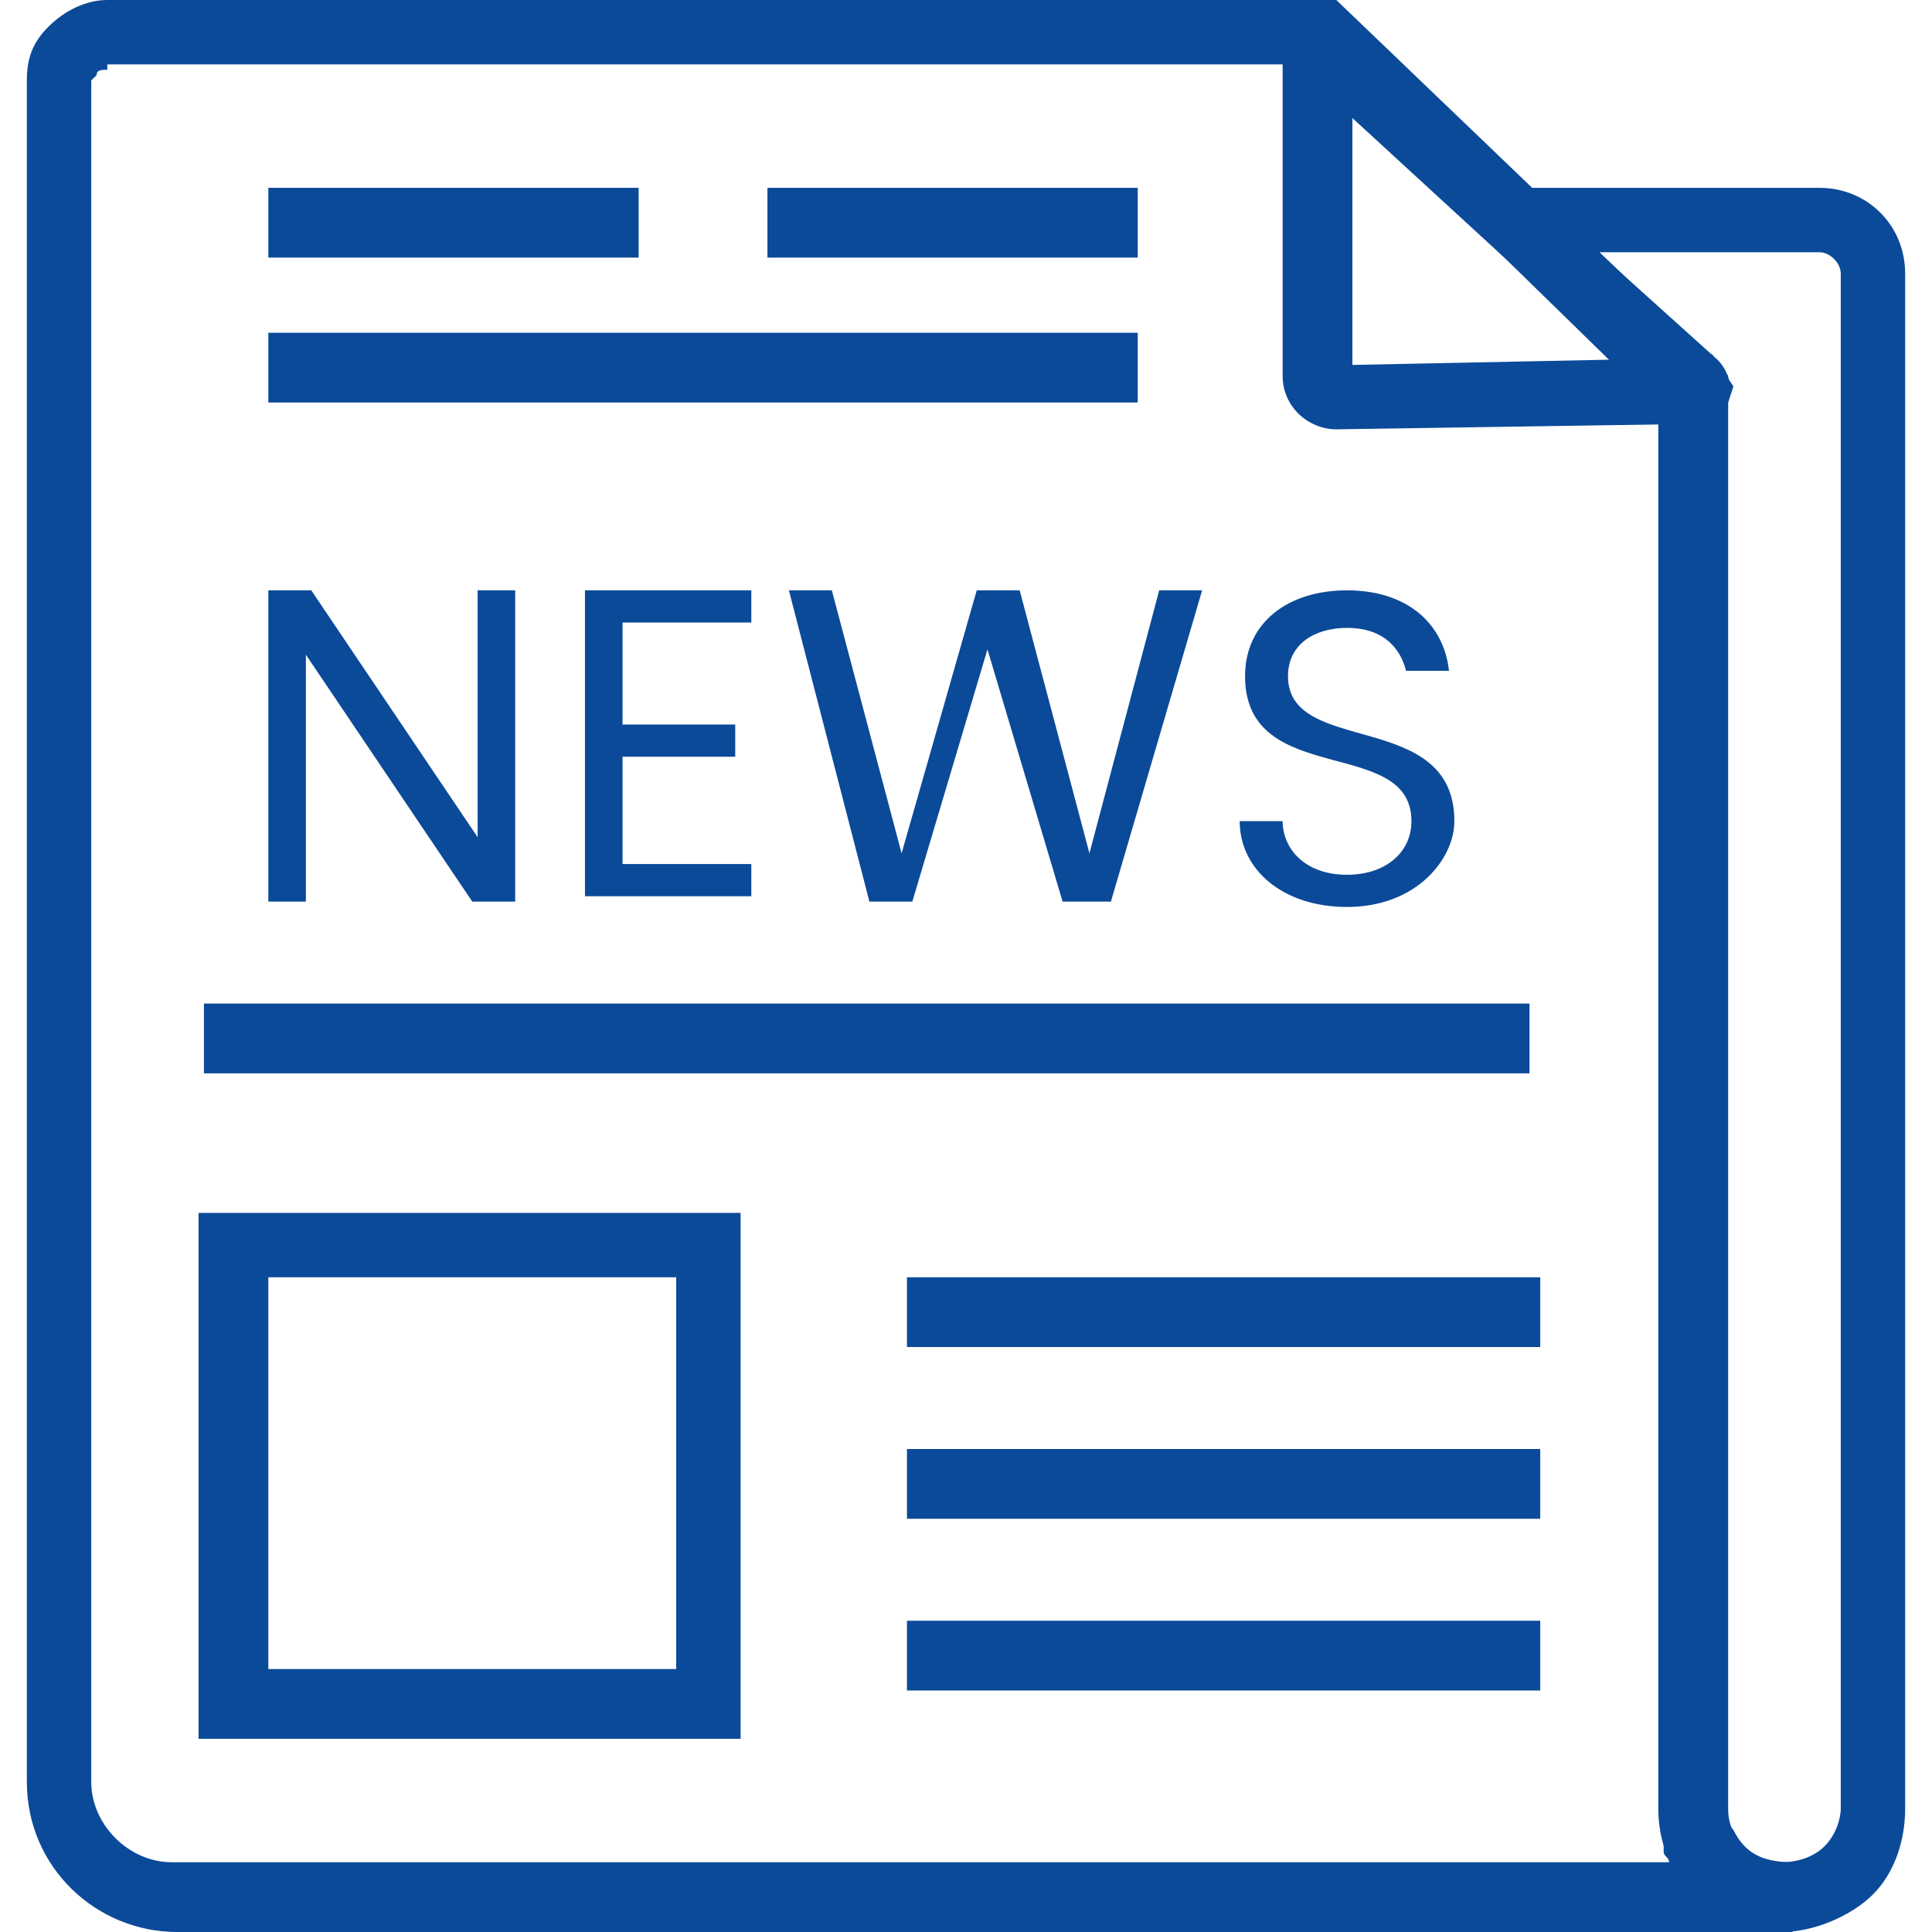 <?xml version="1.0" encoding="utf-8"?>
<!-- Generator: Adobe Illustrator 25.0.0, SVG Export Plug-In . SVG Version: 6.00 Build 0)  -->
<svg version="1.1" id="Layer_1" xmlns="http://www.w3.org/2000/svg" xmlns:xlink="http://www.w3.org/1999/xlink" x="0px" y="0px"
	 viewBox="0 0 36 36" style="enable-background:new 0 0 36 36;" xml:space="preserve">
<style type="text/css">
	.st0{fill:#CB1618;}
	.st1{fill:#185ABD;}
	.st2{fill:#D83039;}
	.st3{fill:#103F91;}
	.st4{fill:#185C37;}
	.st5{fill:#33C481;}
	.st6{fill:#107C41;}
	.st7{fill:#21A366;}
	.st8{fill:#0B4A99;}
	.st9{fill:none;}
	.st10{fill:#FFFFFF;}
	.st11{fill:#41A5EE;}
	.st12{fill:#2B7CD3;}
	.st13{opacity:0.5;enable-background:new    ;}
	.st14{fill:url(#SVGID_1_);}
	.st15{fill:url(#SVGID_2_);}
	.st16{fill:url(#SVGID_3_);}
	.st17{fill:url(#SVGID_4_);}
	.st18{fill:#E24951;}
	.st19{fill-rule:evenodd;clip-rule:evenodd;}
	.st20{fill:#262625;}
	.st21{fill:none;stroke:#000000;stroke-width:0.75;stroke-miterlimit:10;}
	.st22{fill:none;stroke:#000000;stroke-width:1.2;stroke-miterlimit:10;}
	.st23{fill-rule:evenodd;clip-rule:evenodd;fill:#0B4A99;}
	.st24{fill:none;stroke:#0071C5;stroke-width:1.3;stroke-linecap:round;stroke-miterlimit:10;}
	.st25{fill:none;stroke:#F0AB00;stroke-width:1.3;stroke-miterlimit:10;}
	.st26{fill:#1C55A6;}
	.st27{fill:none;stroke:#1C55A6;stroke-width:1.3;stroke-linecap:round;}
	.st28{fill-rule:evenodd;clip-rule:evenodd;fill:none;stroke:#1C55A6;stroke-width:1.3;stroke-linecap:round;}
	.st29{fill:none;stroke:#1C55A6;stroke-width:1.3;stroke-linecap:round;stroke-miterlimit:10;}
	.st30{fill:none;stroke:#231F20;}
	.st31{fill:none;stroke:#0B4A99;stroke-width:1.3;stroke-miterlimit:10;}
</style>
<g>
	<g>
		<g>
			<path class="st8" d="M33.4,36H3.3c-1.5,0-2.8-1.2-2.8-2.8V1.5c0-0.4,0.1-0.7,0.4-1C1.2,0.2,1.6,0,2,0h22.9l7.3,7v26.8
				c0,0.1,0,0.2,0.1,0.3c0.2,0.4,0.5,0.6,1.1,0.6V36z M2,1.3c-0.1,0-0.2,0-0.2,0.1c0,0-0.1,0.1-0.1,0.1l0,31.7
				c0,0.8,0.7,1.5,1.5,1.5h27.9c0-0.1-0.1-0.1-0.1-0.2C31,34.3,31,34,31,33.8V7.5l-6.6-6.3H2z"/>
		</g>
		<g>
			<path class="st8" d="M24.9,8L24.9,8c-0.5,0-1-0.4-1-1V0.4l0.8-0.3l0.3,0.3L32,6.7c0.2,0.2,0.3,0.5,0.2,0.8
				c-0.1,0.3-0.4,0.4-0.7,0.4L24.9,8z M25.2,2.2v4.6l4.9-0.1L25.2,2.2z M31.5,6.7C31.5,6.7,31.5,6.7,31.5,6.7L31.5,6.7L31.5,6.7z"/>
		</g>
		<g>
			<path class="st8" d="M33.2,36c-1.3,0-2.3-1-2.3-2.3V7.6l-4.2-4.1h7.2c0.9,0,1.6,0.7,1.6,1.6v28.6c0,0.6-0.2,1.2-0.6,1.6
				C34.5,35.7,33.8,36,33.2,36z M32.2,7.5v26.2c0,0.6,0.5,1,1,1c0.3,0,0.6-0.1,0.8-0.3c0.2-0.2,0.3-0.5,0.3-0.7l0-28.6
				c0-0.2-0.2-0.4-0.4-0.4h-4.1l2,1.9h0.1l0.4,0.6L32.2,7.5z"/>
		</g>
		<g>
			<rect x="5" y="3.5" class="st8" width="6.9" height="1.3"/>
		</g>
		<g>
			<rect x="5" y="6.2" class="st8" width="16.2" height="1.3"/>
		</g>
		<g>
			<rect x="16.9" y="23.8" class="st8" width="11.8" height="1.3"/>
		</g>
		<g>
			<rect x="16.9" y="27" class="st8" width="11.8" height="1.3"/>
		</g>
		<g>
			<rect x="16.9" y="30.2" class="st8" width="11.8" height="1.3"/>
		</g>
		<g>
			<rect x="3.8" y="18.7" class="st8" width="24.7" height="1.3"/>
		</g>
		<g>
			<rect x="14.3" y="3.5" class="st8" width="6.9" height="1.3"/>
		</g>
		<g>
			<path class="st8" d="M13.8,32.4H3.7v-9.8h10.1V32.4z M5,31.1h7.6v-7.3H5V31.1z"/>
		</g>
	</g>
	<g>
		<g>
			<path class="st8" d="M9.6,11v5.8H8.8l-3.1-4.6v4.6H5V11h0.8l3.1,4.6V11H9.6z"/>
		</g>
		<g>
			<path class="st8" d="M14,11.6h-2.4v1.9h2.1v0.6h-2.1v2H14v0.6h-3.1V11H14V11.6z"/>
		</g>
		<g>
			<path class="st8" d="M14.7,11h0.8l1.3,4.9l1.4-4.9H19l1.3,4.9l1.3-4.9h0.8l-1.7,5.8h-0.9l-1.4-4.7l-1.4,4.7l-0.8,0L14.7,11z"/>
		</g>
		<g>
			<path class="st8" d="M25.1,16.9c-1.2,0-2-0.7-2-1.6h0.8c0,0.5,0.4,1,1.2,1c0.7,0,1.2-0.4,1.2-1c0-1.6-3.1-0.6-3.1-2.7
				c0-1,0.8-1.6,1.9-1.6c1.1,0,1.8,0.6,1.9,1.5h-0.8c-0.1-0.4-0.4-0.8-1.1-0.8c-0.6,0-1.1,0.3-1.1,0.9c0,1.5,3.1,0.6,3.1,2.7
				C27.1,16,26.4,16.9,25.1,16.9z"/>
		</g>
	</g>
</g>
</svg>
